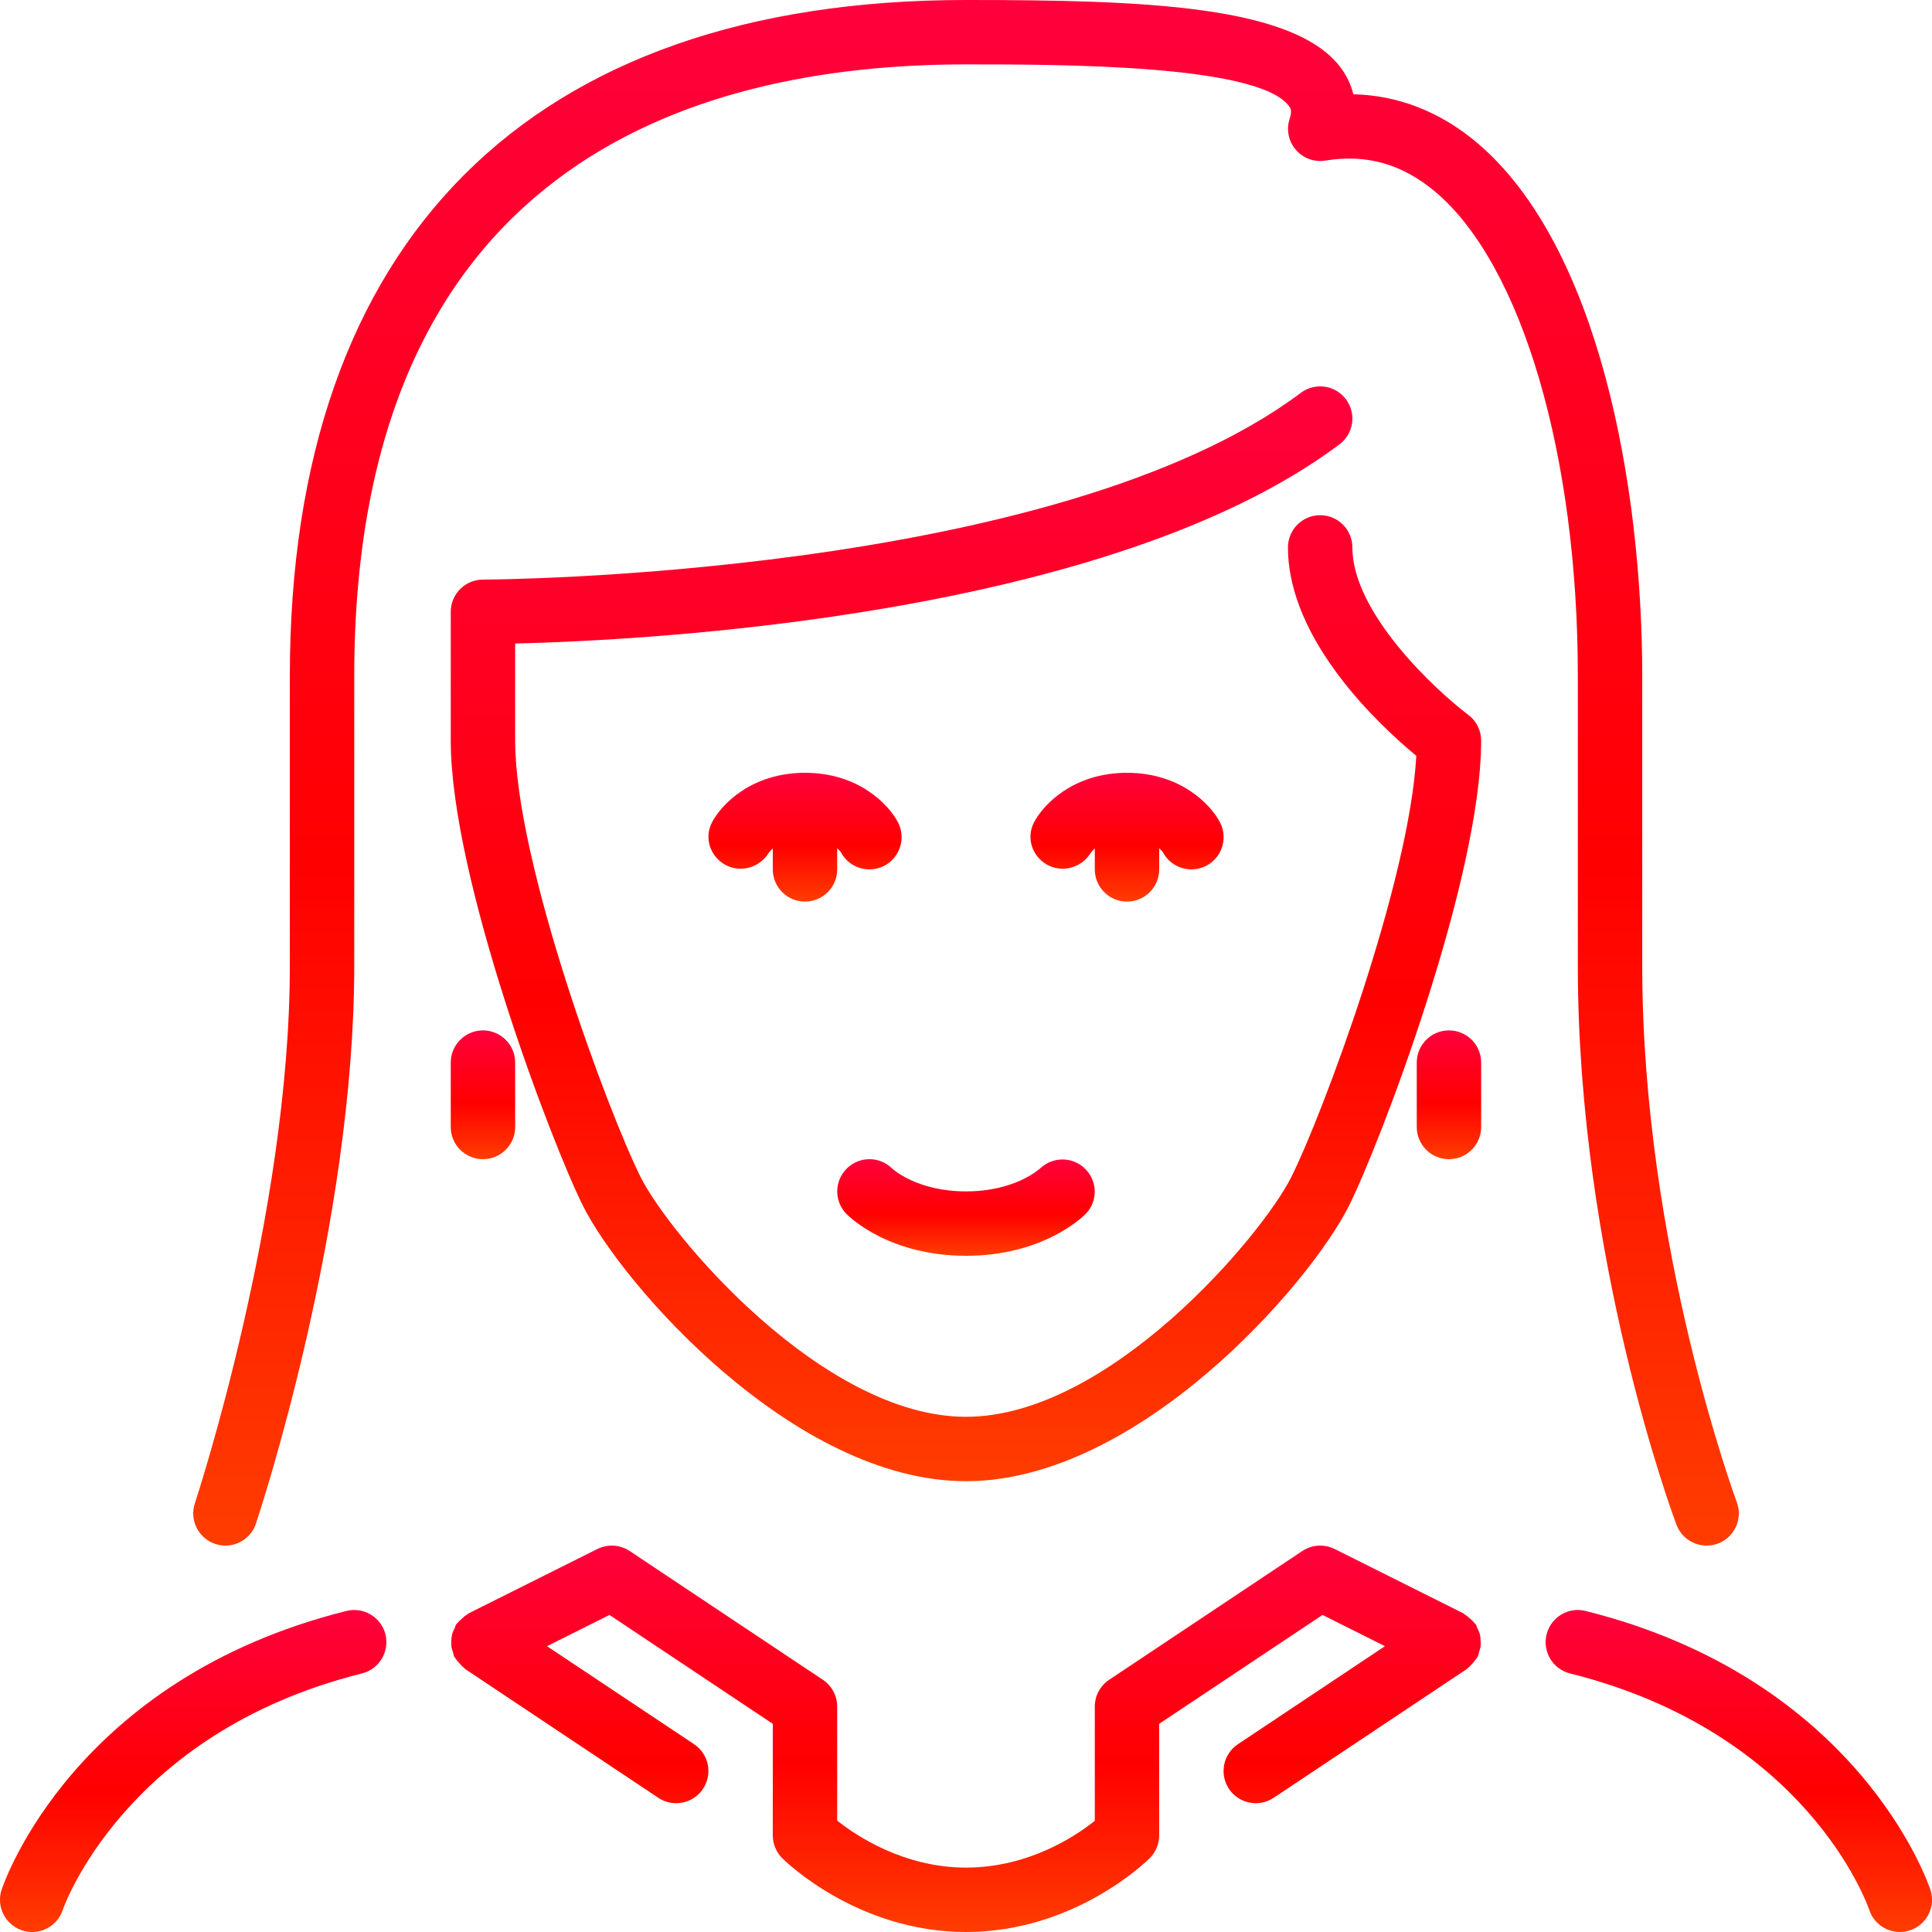 <svg width="48" height="48" viewBox="0 0 48 48" fill="none" xmlns="http://www.w3.org/2000/svg">
<path d="M11.999 28.8C12.442 28.8 12.799 28.442 12.799 28V26.4C12.799 25.958 12.442 25.6 11.999 25.6C11.557 25.6 11.199 25.958 11.199 26.4V28C11.199 28.442 11.557 28.8 11.999 28.8Z" fill="url(#paint0_linear)"/>
<path d="M35.999 25.6C35.557 25.6 35.199 25.958 35.199 26.4V28C35.199 28.442 35.557 28.8 35.999 28.8C36.442 28.8 36.799 28.442 36.799 28V26.4C36.799 25.958 36.442 25.6 35.999 25.6Z" fill="url(#paint1_linear)"/>
<path d="M36.767 40.604C36.752 40.547 36.727 40.496 36.701 40.443C36.686 40.415 36.683 40.383 36.665 40.356C36.656 40.344 36.644 40.338 36.635 40.326C36.601 40.282 36.559 40.246 36.517 40.209C36.478 40.174 36.44 40.139 36.395 40.114C36.381 40.105 36.373 40.092 36.358 40.084L33.158 38.484C32.9 38.357 32.595 38.375 32.356 38.534L27.556 41.734C27.333 41.883 27.2 42.133 27.2 42.4V45.237C26.724 45.618 25.555 46.4 24 46.4C22.46 46.4 21.28 45.614 20.8 45.234V42.4C20.8 42.133 20.666 41.883 20.444 41.734L15.644 38.534C15.405 38.375 15.1 38.357 14.842 38.484L11.642 40.084C11.628 40.091 11.62 40.104 11.607 40.112C11.559 40.139 11.519 40.175 11.478 40.213C11.437 40.249 11.398 40.282 11.367 40.323C11.357 40.336 11.343 40.343 11.334 40.356C11.315 40.385 11.312 40.417 11.297 40.449C11.272 40.498 11.248 40.547 11.233 40.602C11.221 40.651 11.217 40.7 11.214 40.751C11.211 40.802 11.209 40.85 11.215 40.902C11.221 40.958 11.24 41.009 11.258 41.062C11.269 41.094 11.269 41.127 11.284 41.158C11.291 41.172 11.305 41.181 11.312 41.194C11.339 41.241 11.375 41.28 11.412 41.321C11.448 41.361 11.481 41.401 11.523 41.433C11.536 41.442 11.543 41.457 11.556 41.466L16.356 44.666C16.492 44.757 16.647 44.8 16.799 44.8C17.057 44.8 17.312 44.675 17.465 44.444C17.711 44.076 17.612 43.579 17.244 43.334L13.59 40.899L15.142 40.123L19.2 42.828V45.6C19.2 45.812 19.284 46.016 19.434 46.166C19.509 46.241 21.299 48 24 48C26.7 48 28.49 46.241 28.565 46.166C28.715 46.016 28.799 45.812 28.799 45.6V42.828L32.858 40.123L34.409 40.899L30.756 43.334C30.388 43.579 30.288 44.076 30.534 44.444C30.688 44.675 30.942 44.8 31.2 44.8C31.352 44.8 31.507 44.757 31.643 44.666L36.443 41.466C36.456 41.457 36.463 41.443 36.475 41.434C36.52 41.401 36.555 41.359 36.592 41.317C36.626 41.277 36.66 41.241 36.686 41.196C36.694 41.181 36.708 41.173 36.716 41.157C36.732 41.125 36.732 41.09 36.743 41.056C36.76 41.005 36.778 40.957 36.784 40.905C36.791 40.85 36.789 40.799 36.785 40.745C36.783 40.698 36.779 40.651 36.767 40.604Z" fill="url(#paint2_linear)"/>
<path d="M5.348 38.359C5.432 38.386 5.517 38.4 5.601 38.4C5.936 38.4 6.248 38.188 6.359 37.853C6.459 37.554 8.801 30.455 8.801 24V16.8C8.801 4.237 17.066 1.6 24.001 1.6C26.363 1.6 31.279 1.6 32.03 2.643C32.061 2.686 32.108 2.75 32.042 2.947C31.953 3.214 32.01 3.507 32.193 3.719C32.375 3.933 32.655 4.035 32.932 3.989C33.95 3.821 34.845 4.076 35.668 4.772C37.814 6.591 39.201 11.312 39.201 16.8V24C39.201 31.262 41.551 37.614 41.651 37.881C41.806 38.294 42.267 38.503 42.681 38.35C43.095 38.194 43.305 37.734 43.15 37.319C43.126 37.257 40.801 30.962 40.801 24V16.8C40.801 12.074 39.724 6.111 36.702 3.551C35.789 2.778 34.74 2.368 33.624 2.342C33.56 2.082 33.445 1.87 33.329 1.707C32.19 0.129 28.431 0 24.001 0C13.167 0 7.201 5.966 7.201 16.8V24C7.201 30.191 4.865 37.276 4.842 37.347C4.702 37.766 4.929 38.219 5.348 38.359Z" fill="url(#paint3_linear)"/>
<path d="M8.606 40.024C1.857 41.711 0.112 46.734 0.041 46.947C-0.099 47.366 0.128 47.819 0.547 47.959C0.631 47.987 0.717 48 0.8 48C1.135 48 1.447 47.788 1.558 47.453C1.573 47.409 3.088 43.052 8.993 41.576C9.422 41.469 9.683 41.034 9.576 40.605C9.469 40.178 9.034 39.916 8.606 40.024Z" fill="url(#paint4_linear)"/>
<path d="M20 22.4C20.442 22.4 20.8 22.041 20.8 21.6V21.074C20.851 21.123 20.886 21.164 20.89 21.17C21.033 21.443 21.312 21.6 21.601 21.6C21.725 21.6 21.851 21.571 21.97 21.51C22.361 21.306 22.514 20.822 22.31 20.43C22.072 19.974 21.317 19.2 20 19.2C18.683 19.2 17.928 19.974 17.69 20.43C17.491 20.814 17.639 21.271 18.014 21.483C18.388 21.695 18.872 21.56 19.098 21.191C19.105 21.178 19.145 21.132 19.2 21.078V21.6C19.2 22.041 19.558 22.4 20 22.4Z" fill="url(#paint5_linear)"/>
<path d="M47.959 46.947C47.888 46.734 46.143 41.711 39.394 40.024C38.965 39.915 38.532 40.178 38.425 40.606C38.317 41.035 38.578 41.469 39.007 41.576C44.868 43.042 46.381 47.277 46.442 47.453C46.553 47.788 46.865 48 47.2 48C47.284 48 47.369 47.987 47.453 47.959C47.873 47.819 48.099 47.366 47.959 46.947Z" fill="url(#paint6_linear)"/>
<path d="M24.001 31.2C25.879 31.2 26.861 30.271 26.967 30.166C27.275 29.857 27.275 29.362 26.971 29.049C26.667 28.735 26.164 28.726 25.845 29.026C25.819 29.049 25.216 29.6 24.001 29.6C22.803 29.6 22.2 29.065 22.159 29.026C21.847 28.722 21.346 28.724 21.035 29.034C20.723 29.347 20.723 29.853 21.035 30.166C21.141 30.271 22.123 31.2 24.001 31.2Z" fill="url(#paint7_linear)"/>
<path d="M28 22.4C28.442 22.4 28.8 22.041 28.8 21.6V21.074C28.851 21.123 28.886 21.164 28.89 21.17C29.033 21.443 29.312 21.6 29.601 21.6C29.725 21.6 29.851 21.571 29.97 21.51C30.361 21.306 30.514 20.822 30.31 20.43C30.072 19.974 29.317 19.2 28 19.2C26.683 19.2 25.928 19.974 25.69 20.43C25.491 20.814 25.639 21.271 26.014 21.483C26.389 21.695 26.873 21.56 27.098 21.191C27.105 21.178 27.145 21.132 27.2 21.078V21.6C27.2 22.041 27.558 22.4 28 22.4Z" fill="url(#paint8_linear)"/>
<path d="M36.48 17.761C35.679 17.157 33.599 15.234 33.599 13.6C33.599 13.159 33.242 12.8 32.799 12.8C32.357 12.8 31.999 13.159 31.999 13.6C31.999 15.914 34.282 18.03 35.188 18.778C35.016 21.916 32.852 27.705 32.083 29.242C31.366 30.678 27.569 35.2 23.999 35.2C20.43 35.2 16.633 30.679 15.915 29.242C15.114 27.641 12.799 21.426 12.799 18.4V15.988C15.971 15.913 27.548 15.338 33.279 11.04C33.633 10.775 33.705 10.274 33.439 9.92C33.175 9.566 32.673 9.494 32.319 9.76C26.208 14.343 12.141 14.4 11.999 14.4C11.557 14.4 11.199 14.758 11.199 15.2V18.4C11.199 21.834 13.718 28.428 14.483 29.957C15.457 31.905 19.718 36.8 23.999 36.8C28.281 36.8 32.542 31.905 33.515 29.957C34.28 28.428 36.799 21.834 36.799 18.4C36.799 18.149 36.681 17.912 36.48 17.761Z" fill="url(#paint9_linear)"/>
<defs>
<linearGradient id="paint0_linear" x1="11.999" y1="25.6" x2="11.999" y2="28.8" gradientUnits="userSpaceOnUse">
<stop stop-color="#FF003D"/>
<stop offset="0.564" stop-color="#FF0000"/>
<stop offset="1" stop-color="#FF3D00"/>
</linearGradient>
<linearGradient id="paint1_linear" x1="35.999" y1="25.6" x2="35.999" y2="28.8" gradientUnits="userSpaceOnUse">
<stop stop-color="#FF003D"/>
<stop offset="0.564" stop-color="#FF0000"/>
<stop offset="1" stop-color="#FF3D00"/>
</linearGradient>
<linearGradient id="paint2_linear" x1="24" y1="38.4" x2="24" y2="48" gradientUnits="userSpaceOnUse">
<stop stop-color="#FF003D"/>
<stop offset="0.564" stop-color="#FF0000"/>
<stop offset="1" stop-color="#FF3D00"/>
</linearGradient>
<linearGradient id="paint3_linear" x1="24.001" y1="0" x2="24.001" y2="38.4" gradientUnits="userSpaceOnUse">
<stop stop-color="#FF003D"/>
<stop offset="0.564" stop-color="#FF0000"/>
<stop offset="1" stop-color="#FF3D00"/>
</linearGradient>
<linearGradient id="paint4_linear" x1="4.8" y1="40" x2="4.8" y2="48" gradientUnits="userSpaceOnUse">
<stop stop-color="#FF003D"/>
<stop offset="0.564" stop-color="#FF0000"/>
<stop offset="1" stop-color="#FF3D00"/>
</linearGradient>
<linearGradient id="paint5_linear" x1="20.001" y1="19.2" x2="20.001" y2="22.4" gradientUnits="userSpaceOnUse">
<stop stop-color="#FF003D"/>
<stop offset="0.564" stop-color="#FF0000"/>
<stop offset="1" stop-color="#FF3D00"/>
</linearGradient>
<linearGradient id="paint6_linear" x1="43.2" y1="39.999" x2="43.2" y2="48" gradientUnits="userSpaceOnUse">
<stop stop-color="#FF003D"/>
<stop offset="0.564" stop-color="#FF0000"/>
<stop offset="1" stop-color="#FF3D00"/>
</linearGradient>
<linearGradient id="paint7_linear" x1="24" y1="28.8" x2="24" y2="31.2" gradientUnits="userSpaceOnUse">
<stop stop-color="#FF003D"/>
<stop offset="0.564" stop-color="#FF0000"/>
<stop offset="1" stop-color="#FF3D00"/>
</linearGradient>
<linearGradient id="paint8_linear" x1="28.001" y1="19.2" x2="28.001" y2="22.4" gradientUnits="userSpaceOnUse">
<stop stop-color="#FF003D"/>
<stop offset="0.564" stop-color="#FF0000"/>
<stop offset="1" stop-color="#FF3D00"/>
</linearGradient>
<linearGradient id="paint9_linear" x1="23.999" y1="9.6" x2="23.999" y2="36.8" gradientUnits="userSpaceOnUse">
<stop stop-color="#FF003D"/>
<stop offset="0.564" stop-color="#FF0000"/>
<stop offset="1" stop-color="#FF3D00"/>
</linearGradient>
</defs>
</svg>
